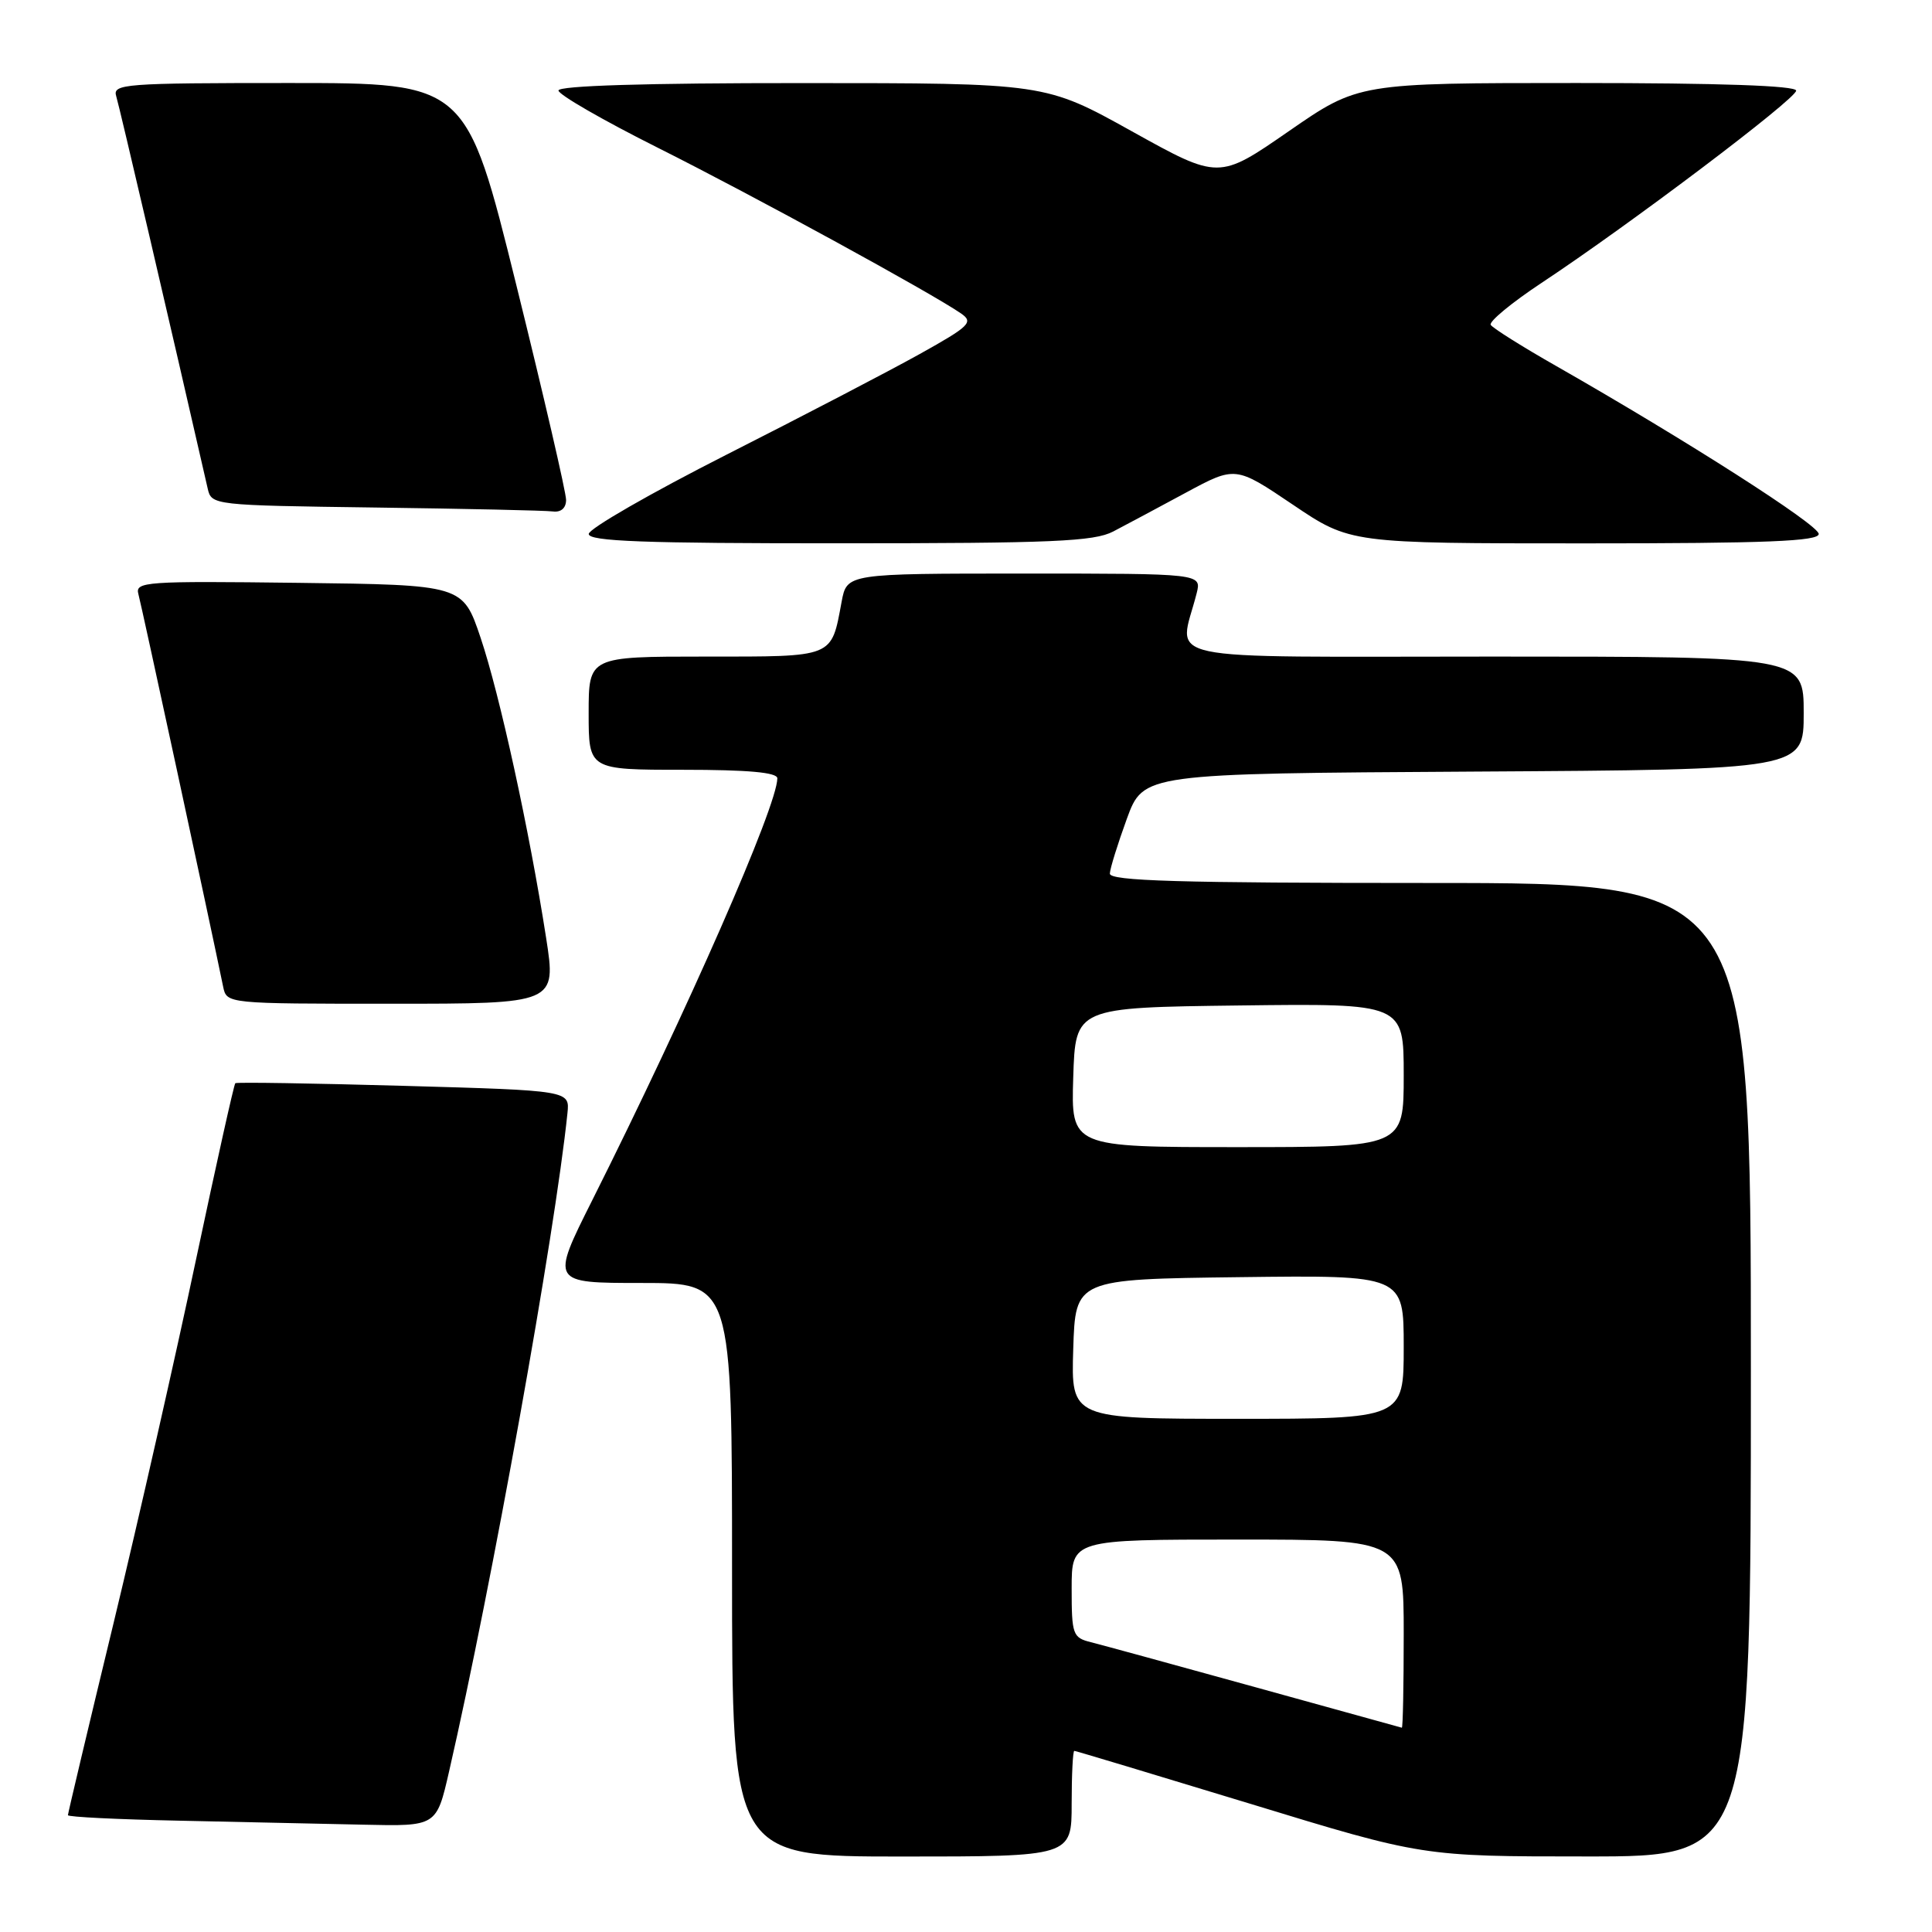 <?xml version="1.0" encoding="UTF-8" standalone="no"?>
<!DOCTYPE svg PUBLIC "-//W3C//DTD SVG 1.1//EN" "http://www.w3.org/Graphics/SVG/1.1/DTD/svg11.dtd" >
<svg xmlns="http://www.w3.org/2000/svg" xmlns:xlink="http://www.w3.org/1999/xlink" version="1.1" viewBox="0 0 256 256">
 <g >
 <path fill="currentColor"
d=" M 142.00 239.00 C 142.00 235.15 142.16 232.00 142.35 232.00 C 142.54 232.00 153.00 235.15 165.60 238.99 C 188.50 245.99 188.50 245.99 210.25 245.99 C 232.00 246.00 232.00 246.00 232.00 181.50 C 232.00 117.00 232.00 117.00 189.50 117.00 C 156.13 117.00 147.01 116.73 147.06 115.75 C 147.09 115.06 148.11 111.80 149.31 108.50 C 151.51 102.50 151.51 102.50 195.25 102.24 C 239.00 101.98 239.00 101.98 239.00 94.49 C 239.00 87.00 239.00 87.00 197.88 87.00 C 152.05 87.00 156.23 87.89 158.56 78.62 C 159.22 76.00 159.22 76.00 135.72 76.00 C 112.22 76.00 112.22 76.00 111.52 79.73 C 110.12 87.22 110.66 87.00 93.46 87.00 C 78.00 87.00 78.00 87.00 78.00 94.50 C 78.00 102.00 78.00 102.00 90.50 102.00 C 99.12 102.00 103.00 102.35 103.00 103.13 C 103.00 106.76 91.14 133.79 78.46 159.07 C 72.98 170.00 72.98 170.00 84.99 170.00 C 97.00 170.00 97.00 170.00 97.00 208.00 C 97.00 246.00 97.00 246.00 119.50 246.00 C 142.00 246.00 142.00 246.00 142.00 239.00 Z  M 59.50 234.75 C 65.17 210.05 73.53 163.58 75.19 147.50 C 75.50 144.50 75.50 144.50 53.50 143.88 C 41.40 143.54 31.36 143.38 31.18 143.53 C 31.00 143.69 28.67 154.19 25.98 166.87 C 23.30 179.56 18.39 201.22 15.06 215.02 C 11.72 228.81 9.00 240.29 9.00 240.52 C 9.00 240.76 15.64 241.08 23.75 241.25 C 31.86 241.42 42.85 241.66 48.17 241.78 C 57.84 242.00 57.84 242.00 59.50 234.75 Z  M 72.36 124.25 C 70.14 110.00 66.21 92.00 63.68 84.50 C 61.32 77.50 61.32 77.50 39.58 77.23 C 19.21 76.98 17.88 77.07 18.34 78.73 C 18.74 80.16 27.84 122.30 29.57 130.75 C 30.04 133.00 30.04 133.00 51.88 133.00 C 73.72 133.00 73.72 133.00 72.36 124.25 Z  M 147.50 70.43 C 149.15 69.57 153.47 67.26 157.10 65.30 C 163.70 61.74 163.70 61.74 171.31 66.87 C 178.91 72.00 178.91 72.00 209.95 72.00 C 234.13 72.00 241.00 71.72 240.99 70.75 C 240.98 69.55 223.48 58.36 206.26 48.53 C 201.72 45.95 197.80 43.48 197.53 43.05 C 197.26 42.62 200.30 40.11 204.27 37.48 C 215.93 29.77 238.00 13.10 238.00 12.01 C 238.00 11.35 227.81 11.00 209.00 11.00 C 180.00 11.00 180.00 11.00 170.75 17.40 C 161.50 23.80 161.50 23.80 150.00 17.41 C 138.50 11.01 138.50 11.01 106.25 11.01 C 85.57 11.00 74.00 11.36 74.00 11.99 C 74.00 12.54 79.93 15.95 87.17 19.58 C 99.76 25.89 123.45 38.84 127.35 41.54 C 129.02 42.70 128.51 43.21 121.85 46.92 C 117.81 49.17 106.29 55.17 96.26 60.25 C 86.23 65.34 78.02 70.06 78.01 70.75 C 78.00 71.73 85.31 72.00 111.25 71.99 C 139.43 71.99 144.96 71.75 147.50 70.43 Z  M 75.01 66.25 C 75.02 65.29 72.05 52.46 68.41 37.75 C 61.79 11.00 61.79 11.00 38.33 11.00 C 16.44 11.00 14.90 11.12 15.40 12.75 C 15.82 14.10 22.63 43.31 27.52 64.73 C 28.02 66.94 28.21 66.96 49.76 67.25 C 61.72 67.41 72.29 67.64 73.25 67.77 C 74.33 67.91 75.00 67.33 75.01 66.25 Z  M 166.30 223.55 C 155.74 220.63 145.95 217.95 144.55 217.60 C 142.14 217.00 142.00 216.59 142.00 210.48 C 142.00 204.00 142.00 204.00 164.00 204.00 C 186.00 204.00 186.00 204.00 186.00 216.50 C 186.00 223.38 185.89 228.97 185.75 228.93 C 185.61 228.89 176.86 226.47 166.30 223.55 Z  M 142.21 178.75 C 142.50 169.50 142.50 169.50 164.25 169.23 C 186.00 168.96 186.00 168.96 186.00 178.48 C 186.00 188.00 186.00 188.00 163.96 188.00 C 141.92 188.00 141.92 188.00 142.21 178.75 Z  M 142.21 142.75 C 142.50 133.50 142.50 133.50 164.25 133.23 C 186.00 132.96 186.00 132.96 186.00 142.48 C 186.00 152.00 186.00 152.00 163.96 152.00 C 141.92 152.00 141.92 152.00 142.21 142.75 Z "/>
</g>
</svg>